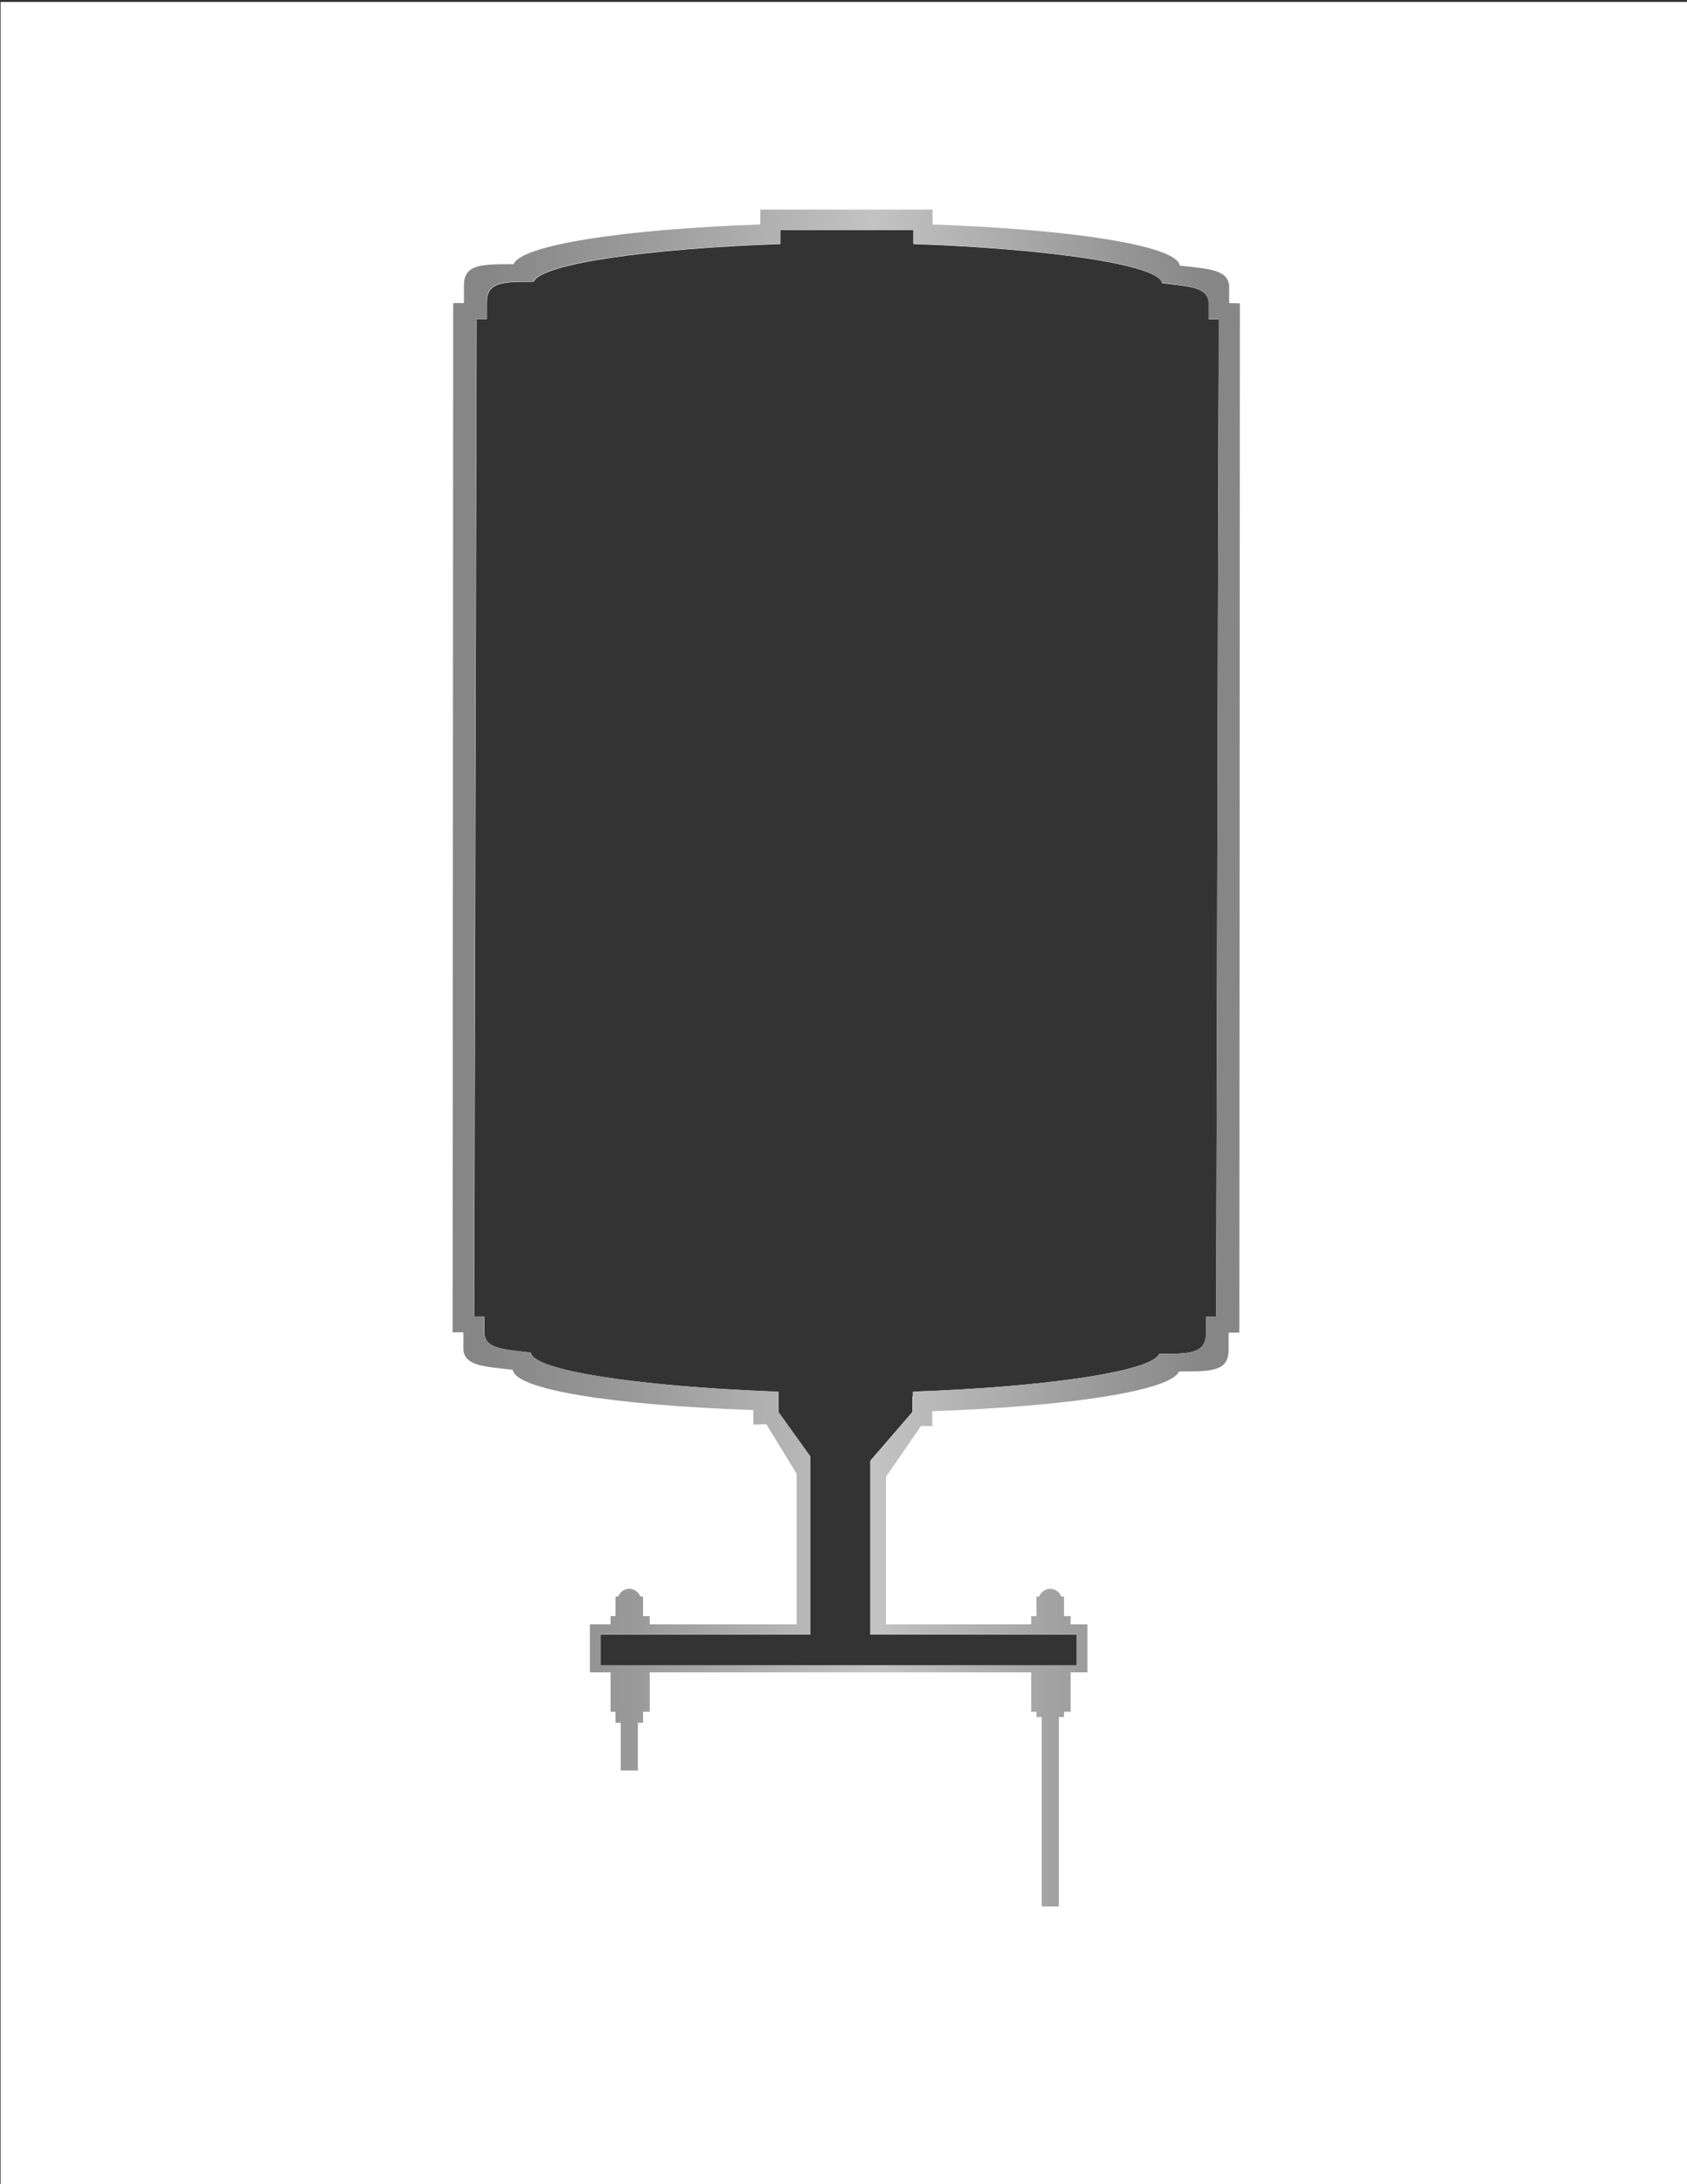 <?xml version="1.0" encoding="utf-8"?>
<!-- Generator: Adobe Illustrator 17.1.0, SVG Export Plug-In . SVG Version: 6.00 Build 0)  -->
<!DOCTYPE svg PUBLIC "-//W3C//DTD SVG 1.1//EN" "http://www.w3.org/Graphics/SVG/1.1/DTD/svg11.dtd">
<svg version="1.1" id="Layer_1" xmlns="http://www.w3.org/2000/svg" xmlns:xlink="http://www.w3.org/1999/xlink" x="0px" y="0px"
	 viewBox="0 0 612 792" enable-background="new 0 0 612 792" xml:space="preserve">
<rect x="0" y="0" width="612" height="792" fill="#333333" stroke="none"/>
<path fill="#FFFFFF" d="M0.2,0.7v956.7H612V0.7H0.2z M442.1,135L442.1,135l-0.1,20.9l-0.8,321.5h-3.7v6c0,7.6-6.1,7.5-17,7.5
	c-2.6,6.5-42,12-88.2,13.7l-1.3,1.9v5.5l-15.3,17.7v63h74.9v11.2H217.9v-11.2H294v-64.5l-11.5-16v-1.6l-4-6.1
	c-46.2-1.9-85-7.4-85.9-14h0.1c-10.1-1.2-16.5-1.4-17-7v-6.1H172l0.9-361.7h3.7v-6c0-7.6,6.1-7.5,17-7.5
	c2.6-6.6,42.7-12.1,89.5-13.7v-5.1h48.3v5.1c48.1,1.7,89.2,7.4,90.2,14.2h-0.1c10.1,1.2,16.5,1.4,17,7v6.1h3.7L442.1,135L442.1,135z
	"/>
<linearGradient id="SVGID_1_" gradientUnits="userSpaceOnUse" x1="164.2" y1="408.35" x2="449.8" y2="408.35" gradientTransform="matrix(1 0 0 -1 0 792)">
	<stop  offset="4.081633e-02" style="stop-color:#868686"/>
	<stop  offset="0.236" style="stop-color:#9A9A9A"/>
	<stop  offset="0.536" style="stop-color:#C3C3C3"/>
	<stop  offset="0.959" style="stop-color:#868686"/>
</linearGradient>
<path fill="url(#SVGID_1_)" d="M445.9,109.9v-6.3c-0.5-5.8-7.2-6.1-18-7.3h0.1c-1-7.2-38.7-13.1-89.7-14.9V76h-62.5v5.4
	c-49.7,1.7-86.7,7.5-89.5,14.4c-11.6,0-18-0.1-18,7.8v6.3h-3.9l-0.2,373.2h3.9v6.3c0.5,5.8,7.2,6.1,18,7.3H186
	c1,7.2,36.3,12.8,87.3,14.6v5.3l4.7-0.2l11,18V589h-53.3v-3h-2.4v-7.1h-1c-0.6-1.6-2.2-2.8-4-2.8c-1.9,0-3.4,1.2-4,2.8h-1v7.1h-1.8
	v3H214v17.4h7.5v14.3h1.8v4h1.9V642h6.2v-17.3h1.9v-4h2.4v-14.3h138.4v14.3h1.9v1.9h1.9v68.7h6.2v-68.7h1.9v-1.9h2.4v-14.3h6.1V589
	h-6.1v-3H386v-7.1h-1c-0.6-1.6-2.2-2.8-4-2.8s-3.4,1.2-4,2.8h-1v7.1h-1.9v3h-52.7v-53.5l12.7-18.4h4.1v-5.4
	c49.7-1.7,86.7-7.5,89.5-14.4c11.6,0,18,0.1,18-7.8v-6.3h3.9l0.2-373.2L445.9,109.9L445.9,109.9z M441.2,477.4h-3.7v6
	c0,7.6-6.1,7.5-17,7.5c-2.6,6.6-42.7,12.1-89.4,13.7v7.3l-15.3,17.7v63h74.9v11.2H217.9v-11.2H294v-64.5l-11.5-16v-7.5
	c-48-1.7-89-7.4-90-14.2h0.1c-10.1-1.2-16.5-1.4-17-7v-6.1h-3.7l0.9-361.7h3.7v-6c0-7.6,6.1-7.5,17-7.5c2.6-6.6,42.7-12.1,89.5-13.7
	v-5.1h48.3v5.1c48.1,1.7,89.2,7.4,90.2,14.2h-0.1c10.1,1.2,16.5,1.4,17,7v6.1h3.7L441.2,477.4z"/>
</svg>
